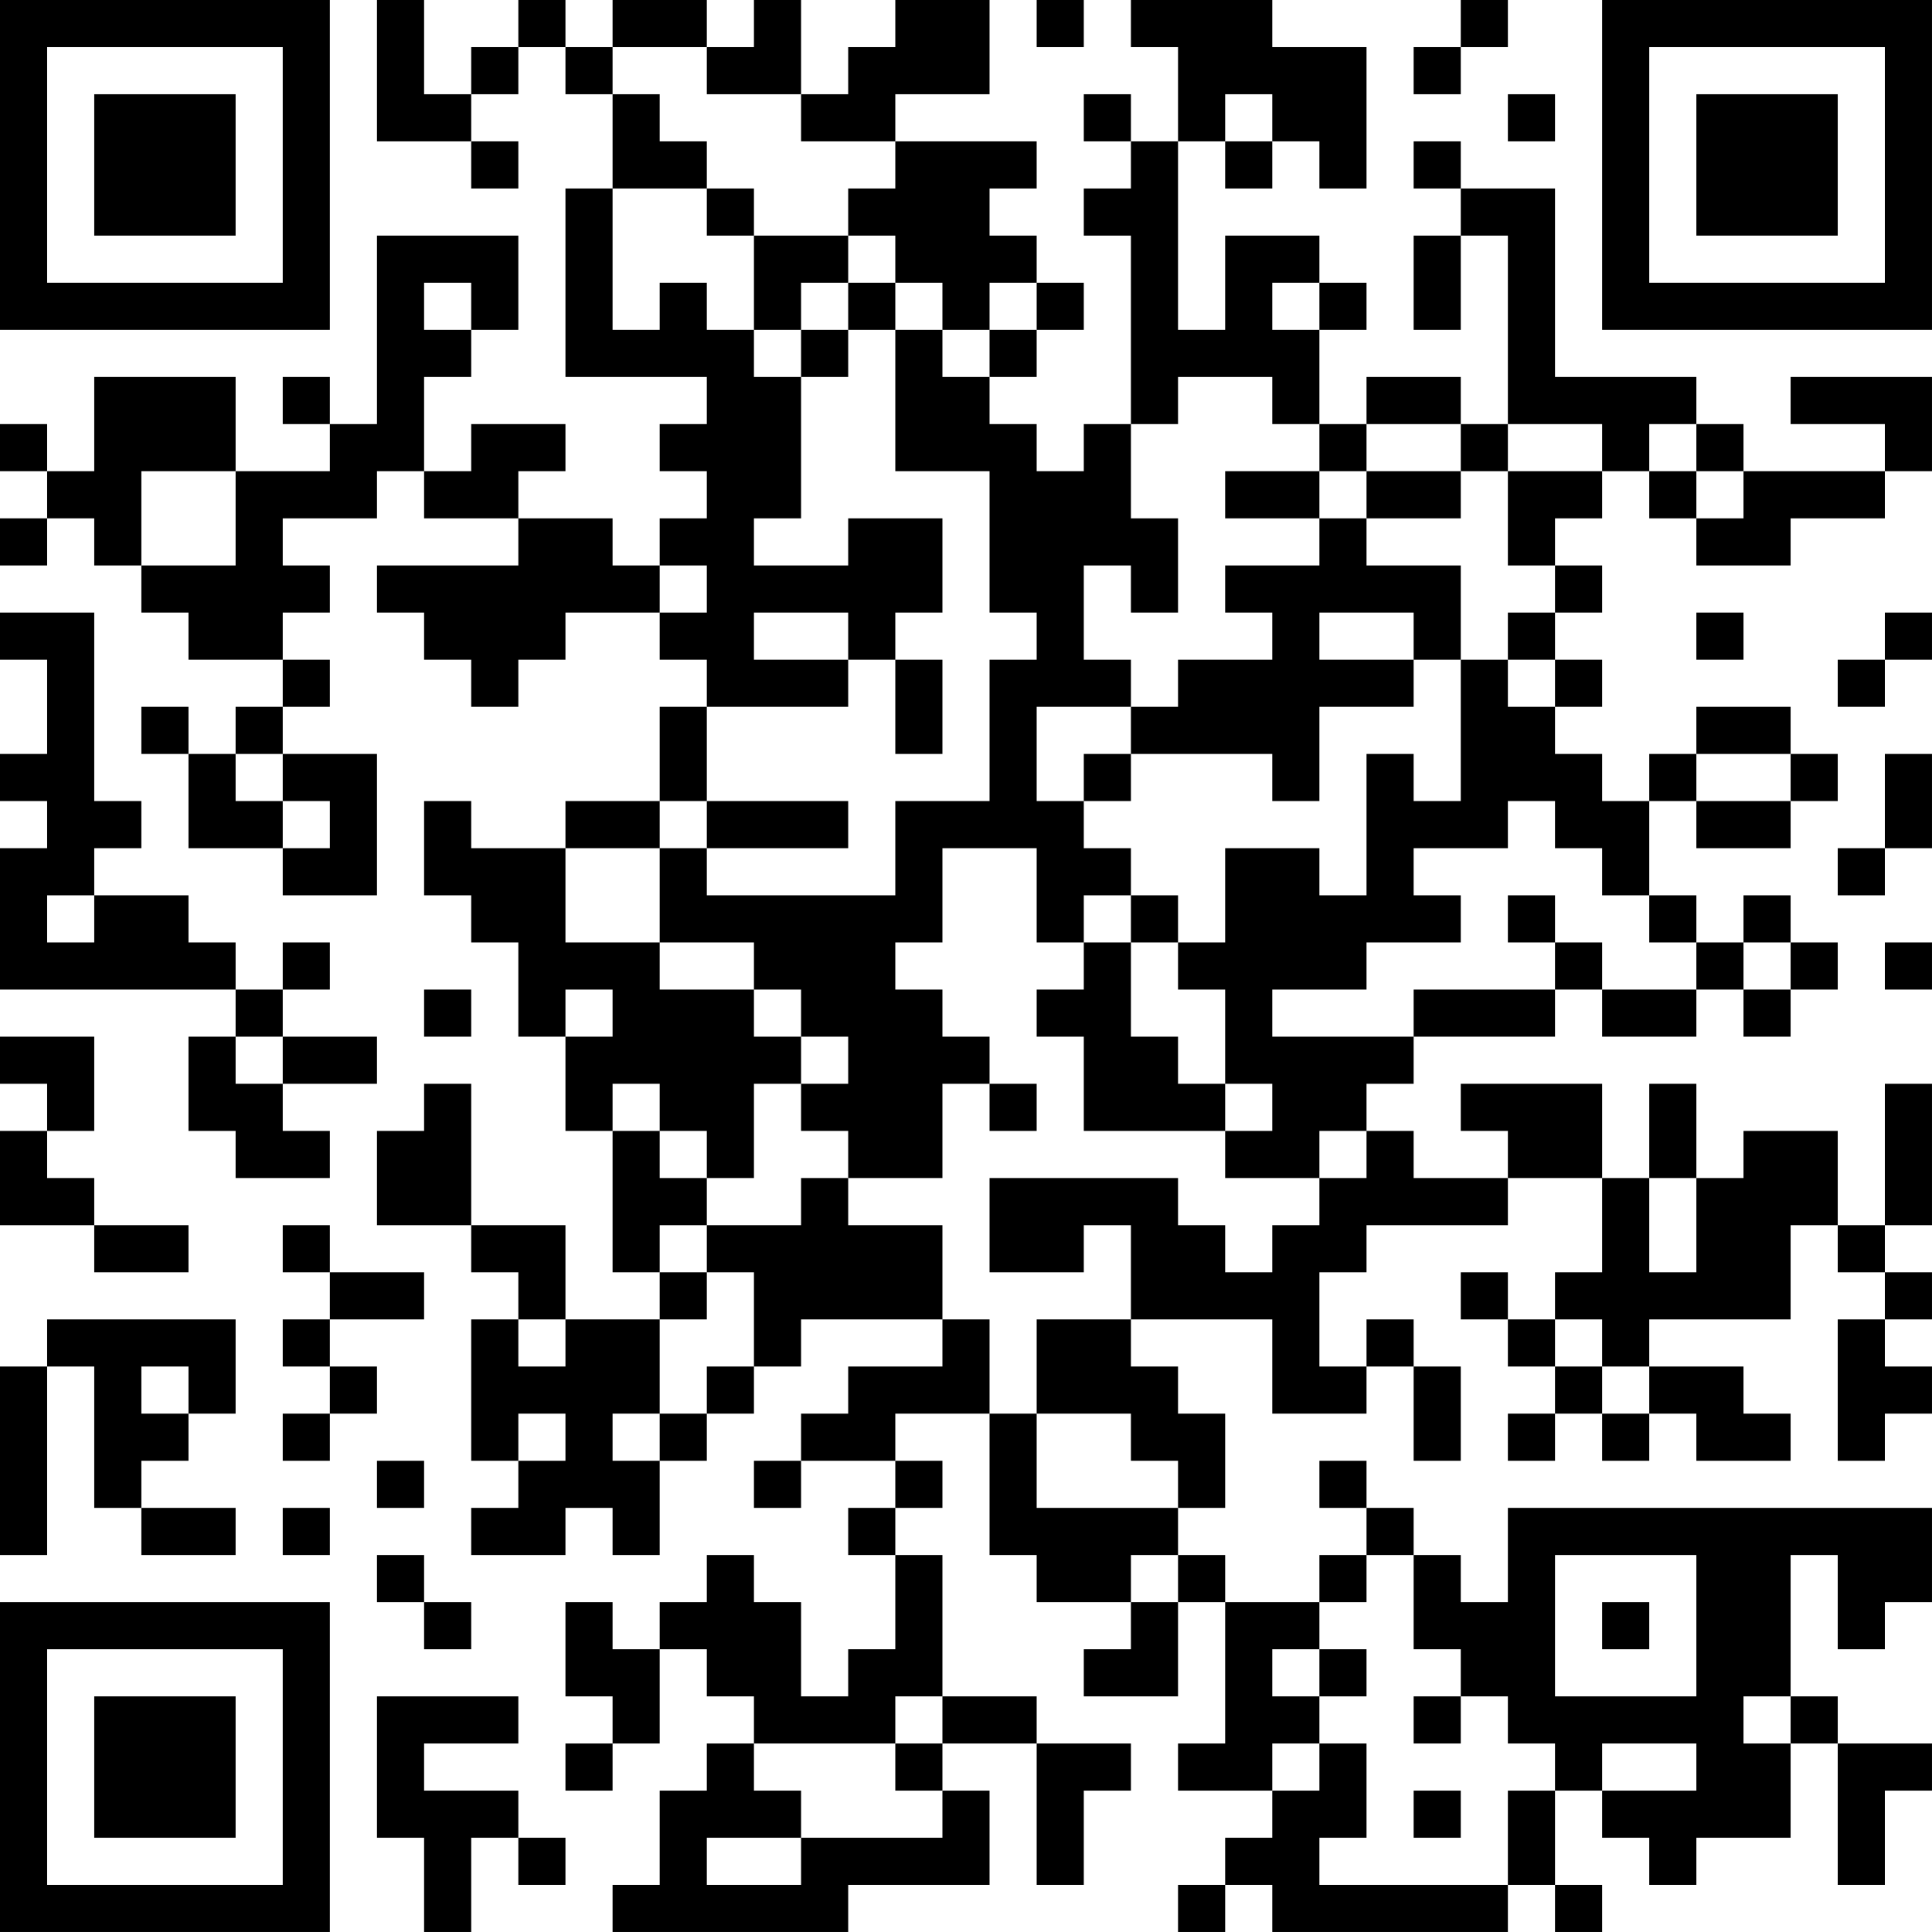 <?xml version="1.0" encoding="UTF-8"?>
<svg xmlns="http://www.w3.org/2000/svg" version="1.1" width="200" height="200" viewBox="0 0 200 200"><rect x="0" y="0" width="200" height="200" fill="#ffffff"/><g transform="scale(4.878)"><g transform="translate(0,0)"><path fill-rule="evenodd" d="M8 0L8 3L10 3L10 4L11 4L11 3L10 3L10 2L11 2L11 1L12 1L12 2L13 2L13 4L12 4L12 8L15 8L15 9L14 9L14 10L15 10L15 11L14 11L14 12L13 12L13 11L11 11L11 10L12 10L12 9L10 9L10 10L9 10L9 8L10 8L10 7L11 7L11 5L8 5L8 9L7 9L7 8L6 8L6 9L7 9L7 10L5 10L5 8L2 8L2 10L1 10L1 9L0 9L0 10L1 10L1 11L0 11L0 12L1 12L1 11L2 11L2 12L3 12L3 13L4 13L4 14L6 14L6 15L5 15L5 16L4 16L4 15L3 15L3 16L4 16L4 18L6 18L6 19L8 19L8 16L6 16L6 15L7 15L7 14L6 14L6 13L7 13L7 12L6 12L6 11L8 11L8 10L9 10L9 11L11 11L11 12L8 12L8 13L9 13L9 14L10 14L10 15L11 15L11 14L12 14L12 13L14 13L14 14L15 14L15 15L14 15L14 17L12 17L12 18L10 18L10 17L9 17L9 19L10 19L10 20L11 20L11 22L12 22L12 24L13 24L13 27L14 27L14 28L12 28L12 26L10 26L10 23L9 23L9 24L8 24L8 26L10 26L10 27L11 27L11 28L10 28L10 31L11 31L11 32L10 32L10 33L12 33L12 32L13 32L13 33L14 33L14 31L15 31L15 30L16 30L16 29L17 29L17 28L20 28L20 29L18 29L18 30L17 30L17 31L16 31L16 32L17 32L17 31L19 31L19 32L18 32L18 33L19 33L19 35L18 35L18 36L17 36L17 34L16 34L16 33L15 33L15 34L14 34L14 35L13 35L13 34L12 34L12 36L13 36L13 37L12 37L12 38L13 38L13 37L14 37L14 35L15 35L15 36L16 36L16 37L15 37L15 38L14 38L14 40L13 40L13 41L18 41L18 40L21 40L21 38L20 38L20 37L22 37L22 40L23 40L23 38L24 38L24 37L22 37L22 36L20 36L20 33L19 33L19 32L20 32L20 31L19 31L19 30L21 30L21 33L22 33L22 34L24 34L24 35L23 35L23 36L25 36L25 34L26 34L26 37L25 37L25 38L27 38L27 39L26 39L26 40L25 40L25 41L26 41L26 40L27 40L27 41L32 41L32 40L33 40L33 41L34 41L34 40L33 40L33 38L34 38L34 39L35 39L35 40L36 40L36 39L38 39L38 37L39 37L39 40L40 40L40 38L41 38L41 37L39 37L39 36L38 36L38 33L39 33L39 35L40 35L40 34L41 34L41 32L32 32L32 34L31 34L31 33L30 33L30 32L29 32L29 31L28 31L28 32L29 32L29 33L28 33L28 34L26 34L26 33L25 33L25 32L26 32L26 30L25 30L25 29L24 29L24 28L27 28L27 30L29 30L29 29L30 29L30 31L31 31L31 29L30 29L30 28L29 28L29 29L28 29L28 27L29 27L29 26L32 26L32 25L34 25L34 27L33 27L33 28L32 28L32 27L31 27L31 28L32 28L32 29L33 29L33 30L32 30L32 31L33 31L33 30L34 30L34 31L35 31L35 30L36 30L36 31L38 31L38 30L37 30L37 29L35 29L35 28L38 28L38 26L39 26L39 27L40 27L40 28L39 28L39 31L40 31L40 30L41 30L41 29L40 29L40 28L41 28L41 27L40 27L40 26L41 26L41 23L40 23L40 26L39 26L39 24L37 24L37 25L36 25L36 23L35 23L35 25L34 25L34 23L31 23L31 24L32 24L32 25L30 25L30 24L29 24L29 23L30 23L30 22L33 22L33 21L34 21L34 22L36 22L36 21L37 21L37 22L38 22L38 21L39 21L39 20L38 20L38 19L37 19L37 20L36 20L36 19L35 19L35 17L36 17L36 18L38 18L38 17L39 17L39 16L38 16L38 15L36 15L36 16L35 16L35 17L34 17L34 16L33 16L33 15L34 15L34 14L33 14L33 13L34 13L34 12L33 12L33 11L34 11L34 10L35 10L35 11L36 11L36 12L38 12L38 11L40 11L40 10L41 10L41 8L38 8L38 9L40 9L40 10L37 10L37 9L36 9L36 8L33 8L33 4L31 4L31 3L30 3L30 4L31 4L31 5L30 5L30 7L31 7L31 5L32 5L32 9L31 9L31 8L29 8L29 9L28 9L28 7L29 7L29 6L28 6L28 5L26 5L26 7L25 7L25 3L26 3L26 4L27 4L27 3L28 3L28 4L29 4L29 1L27 1L27 0L24 0L24 1L25 1L25 3L24 3L24 2L23 2L23 3L24 3L24 4L23 4L23 5L24 5L24 9L23 9L23 10L22 10L22 9L21 9L21 8L22 8L22 7L23 7L23 6L22 6L22 5L21 5L21 4L22 4L22 3L19 3L19 2L21 2L21 0L19 0L19 1L18 1L18 2L17 2L17 0L16 0L16 1L15 1L15 0L13 0L13 1L12 1L12 0L11 0L11 1L10 1L10 2L9 2L9 0ZM22 0L22 1L23 1L23 0ZM31 0L31 1L30 1L30 2L31 2L31 1L32 1L32 0ZM13 1L13 2L14 2L14 3L15 3L15 4L13 4L13 7L14 7L14 6L15 6L15 7L16 7L16 8L17 8L17 11L16 11L16 12L18 12L18 11L20 11L20 13L19 13L19 14L18 14L18 13L16 13L16 14L18 14L18 15L15 15L15 17L14 17L14 18L12 18L12 20L14 20L14 21L16 21L16 22L17 22L17 23L16 23L16 25L15 25L15 24L14 24L14 23L13 23L13 24L14 24L14 25L15 25L15 26L14 26L14 27L15 27L15 28L14 28L14 30L13 30L13 31L14 31L14 30L15 30L15 29L16 29L16 27L15 27L15 26L17 26L17 25L18 25L18 26L20 26L20 28L21 28L21 30L22 30L22 32L25 32L25 31L24 31L24 30L22 30L22 28L24 28L24 26L23 26L23 27L21 27L21 25L25 25L25 26L26 26L26 27L27 27L27 26L28 26L28 25L29 25L29 24L28 24L28 25L26 25L26 24L27 24L27 23L26 23L26 21L25 21L25 20L26 20L26 18L28 18L28 19L29 19L29 16L30 16L30 17L31 17L31 14L32 14L32 15L33 15L33 14L32 14L32 13L33 13L33 12L32 12L32 10L34 10L34 9L32 9L32 10L31 10L31 9L29 9L29 10L28 10L28 9L27 9L27 8L25 8L25 9L24 9L24 11L25 11L25 13L24 13L24 12L23 12L23 14L24 14L24 15L22 15L22 17L23 17L23 18L24 18L24 19L23 19L23 20L22 20L22 18L20 18L20 20L19 20L19 21L20 21L20 22L21 22L21 23L20 23L20 25L18 25L18 24L17 24L17 23L18 23L18 22L17 22L17 21L16 21L16 20L14 20L14 18L15 18L15 19L19 19L19 17L21 17L21 14L22 14L22 13L21 13L21 10L19 10L19 7L20 7L20 8L21 8L21 7L22 7L22 6L21 6L21 7L20 7L20 6L19 6L19 5L18 5L18 4L19 4L19 3L17 3L17 2L15 2L15 1ZM26 2L26 3L27 3L27 2ZM32 2L32 3L33 3L33 2ZM15 4L15 5L16 5L16 7L17 7L17 8L18 8L18 7L19 7L19 6L18 6L18 5L16 5L16 4ZM9 6L9 7L10 7L10 6ZM17 6L17 7L18 7L18 6ZM27 6L27 7L28 7L28 6ZM35 9L35 10L36 10L36 11L37 11L37 10L36 10L36 9ZM3 10L3 12L5 12L5 10ZM26 10L26 11L28 11L28 12L26 12L26 13L27 13L27 14L25 14L25 15L24 15L24 16L23 16L23 17L24 17L24 16L27 16L27 17L28 17L28 15L30 15L30 14L31 14L31 12L29 12L29 11L31 11L31 10L29 10L29 11L28 11L28 10ZM14 12L14 13L15 13L15 12ZM0 13L0 14L1 14L1 16L0 16L0 17L1 17L1 18L0 18L0 21L5 21L5 22L4 22L4 24L5 24L5 25L7 25L7 24L6 24L6 23L8 23L8 22L6 22L6 21L7 21L7 20L6 20L6 21L5 21L5 20L4 20L4 19L2 19L2 18L3 18L3 17L2 17L2 13ZM28 13L28 14L30 14L30 13ZM36 13L36 14L37 14L37 13ZM40 13L40 14L39 14L39 15L40 15L40 14L41 14L41 13ZM19 14L19 16L20 16L20 14ZM5 16L5 17L6 17L6 18L7 18L7 17L6 17L6 16ZM36 16L36 17L38 17L38 16ZM40 16L40 18L39 18L39 19L40 19L40 18L41 18L41 16ZM15 17L15 18L18 18L18 17ZM32 17L32 18L30 18L30 19L31 19L31 20L29 20L29 21L27 21L27 22L30 22L30 21L33 21L33 20L34 20L34 21L36 21L36 20L35 20L35 19L34 19L34 18L33 18L33 17ZM1 19L1 20L2 20L2 19ZM24 19L24 20L23 20L23 21L22 21L22 22L23 22L23 24L26 24L26 23L25 23L25 22L24 22L24 20L25 20L25 19ZM32 19L32 20L33 20L33 19ZM37 20L37 21L38 21L38 20ZM40 20L40 21L41 21L41 20ZM9 21L9 22L10 22L10 21ZM12 21L12 22L13 22L13 21ZM0 22L0 23L1 23L1 24L0 24L0 26L2 26L2 27L4 27L4 26L2 26L2 25L1 25L1 24L2 24L2 22ZM5 22L5 23L6 23L6 22ZM21 23L21 24L22 24L22 23ZM35 25L35 27L36 27L36 25ZM6 26L6 27L7 27L7 28L6 28L6 29L7 29L7 30L6 30L6 31L7 31L7 30L8 30L8 29L7 29L7 28L9 28L9 27L7 27L7 26ZM1 28L1 29L0 29L0 33L1 33L1 29L2 29L2 32L3 32L3 33L5 33L5 32L3 32L3 31L4 31L4 30L5 30L5 28ZM11 28L11 29L12 29L12 28ZM33 28L33 29L34 29L34 30L35 30L35 29L34 29L34 28ZM3 29L3 30L4 30L4 29ZM11 30L11 31L12 31L12 30ZM8 31L8 32L9 32L9 31ZM6 32L6 33L7 33L7 32ZM8 33L8 34L9 34L9 35L10 35L10 34L9 34L9 33ZM24 33L24 34L25 34L25 33ZM29 33L29 34L28 34L28 35L27 35L27 36L28 36L28 37L27 37L27 38L28 38L28 37L29 37L29 39L28 39L28 40L32 40L32 38L33 38L33 37L32 37L32 36L31 36L31 35L30 35L30 33ZM33 33L33 36L36 36L36 33ZM34 34L34 35L35 35L35 34ZM28 35L28 36L29 36L29 35ZM8 36L8 39L9 39L9 41L10 41L10 39L11 39L11 40L12 40L12 39L11 39L11 38L9 38L9 37L11 37L11 36ZM19 36L19 37L16 37L16 38L17 38L17 39L15 39L15 40L17 40L17 39L20 39L20 38L19 38L19 37L20 37L20 36ZM30 36L30 37L31 37L31 36ZM37 36L37 37L38 37L38 36ZM34 37L34 38L36 38L36 37ZM30 38L30 39L31 39L31 38ZM0 0L0 7L7 7L7 0ZM1 1L1 6L6 6L6 1ZM2 2L2 5L5 5L5 2ZM34 0L34 7L41 7L41 0ZM35 1L35 6L40 6L40 1ZM36 2L36 5L39 5L39 2ZM0 34L0 41L7 41L7 34ZM1 35L1 40L6 40L6 35ZM2 36L2 39L5 39L5 36Z" fill="#000000"/></g></g></svg>
